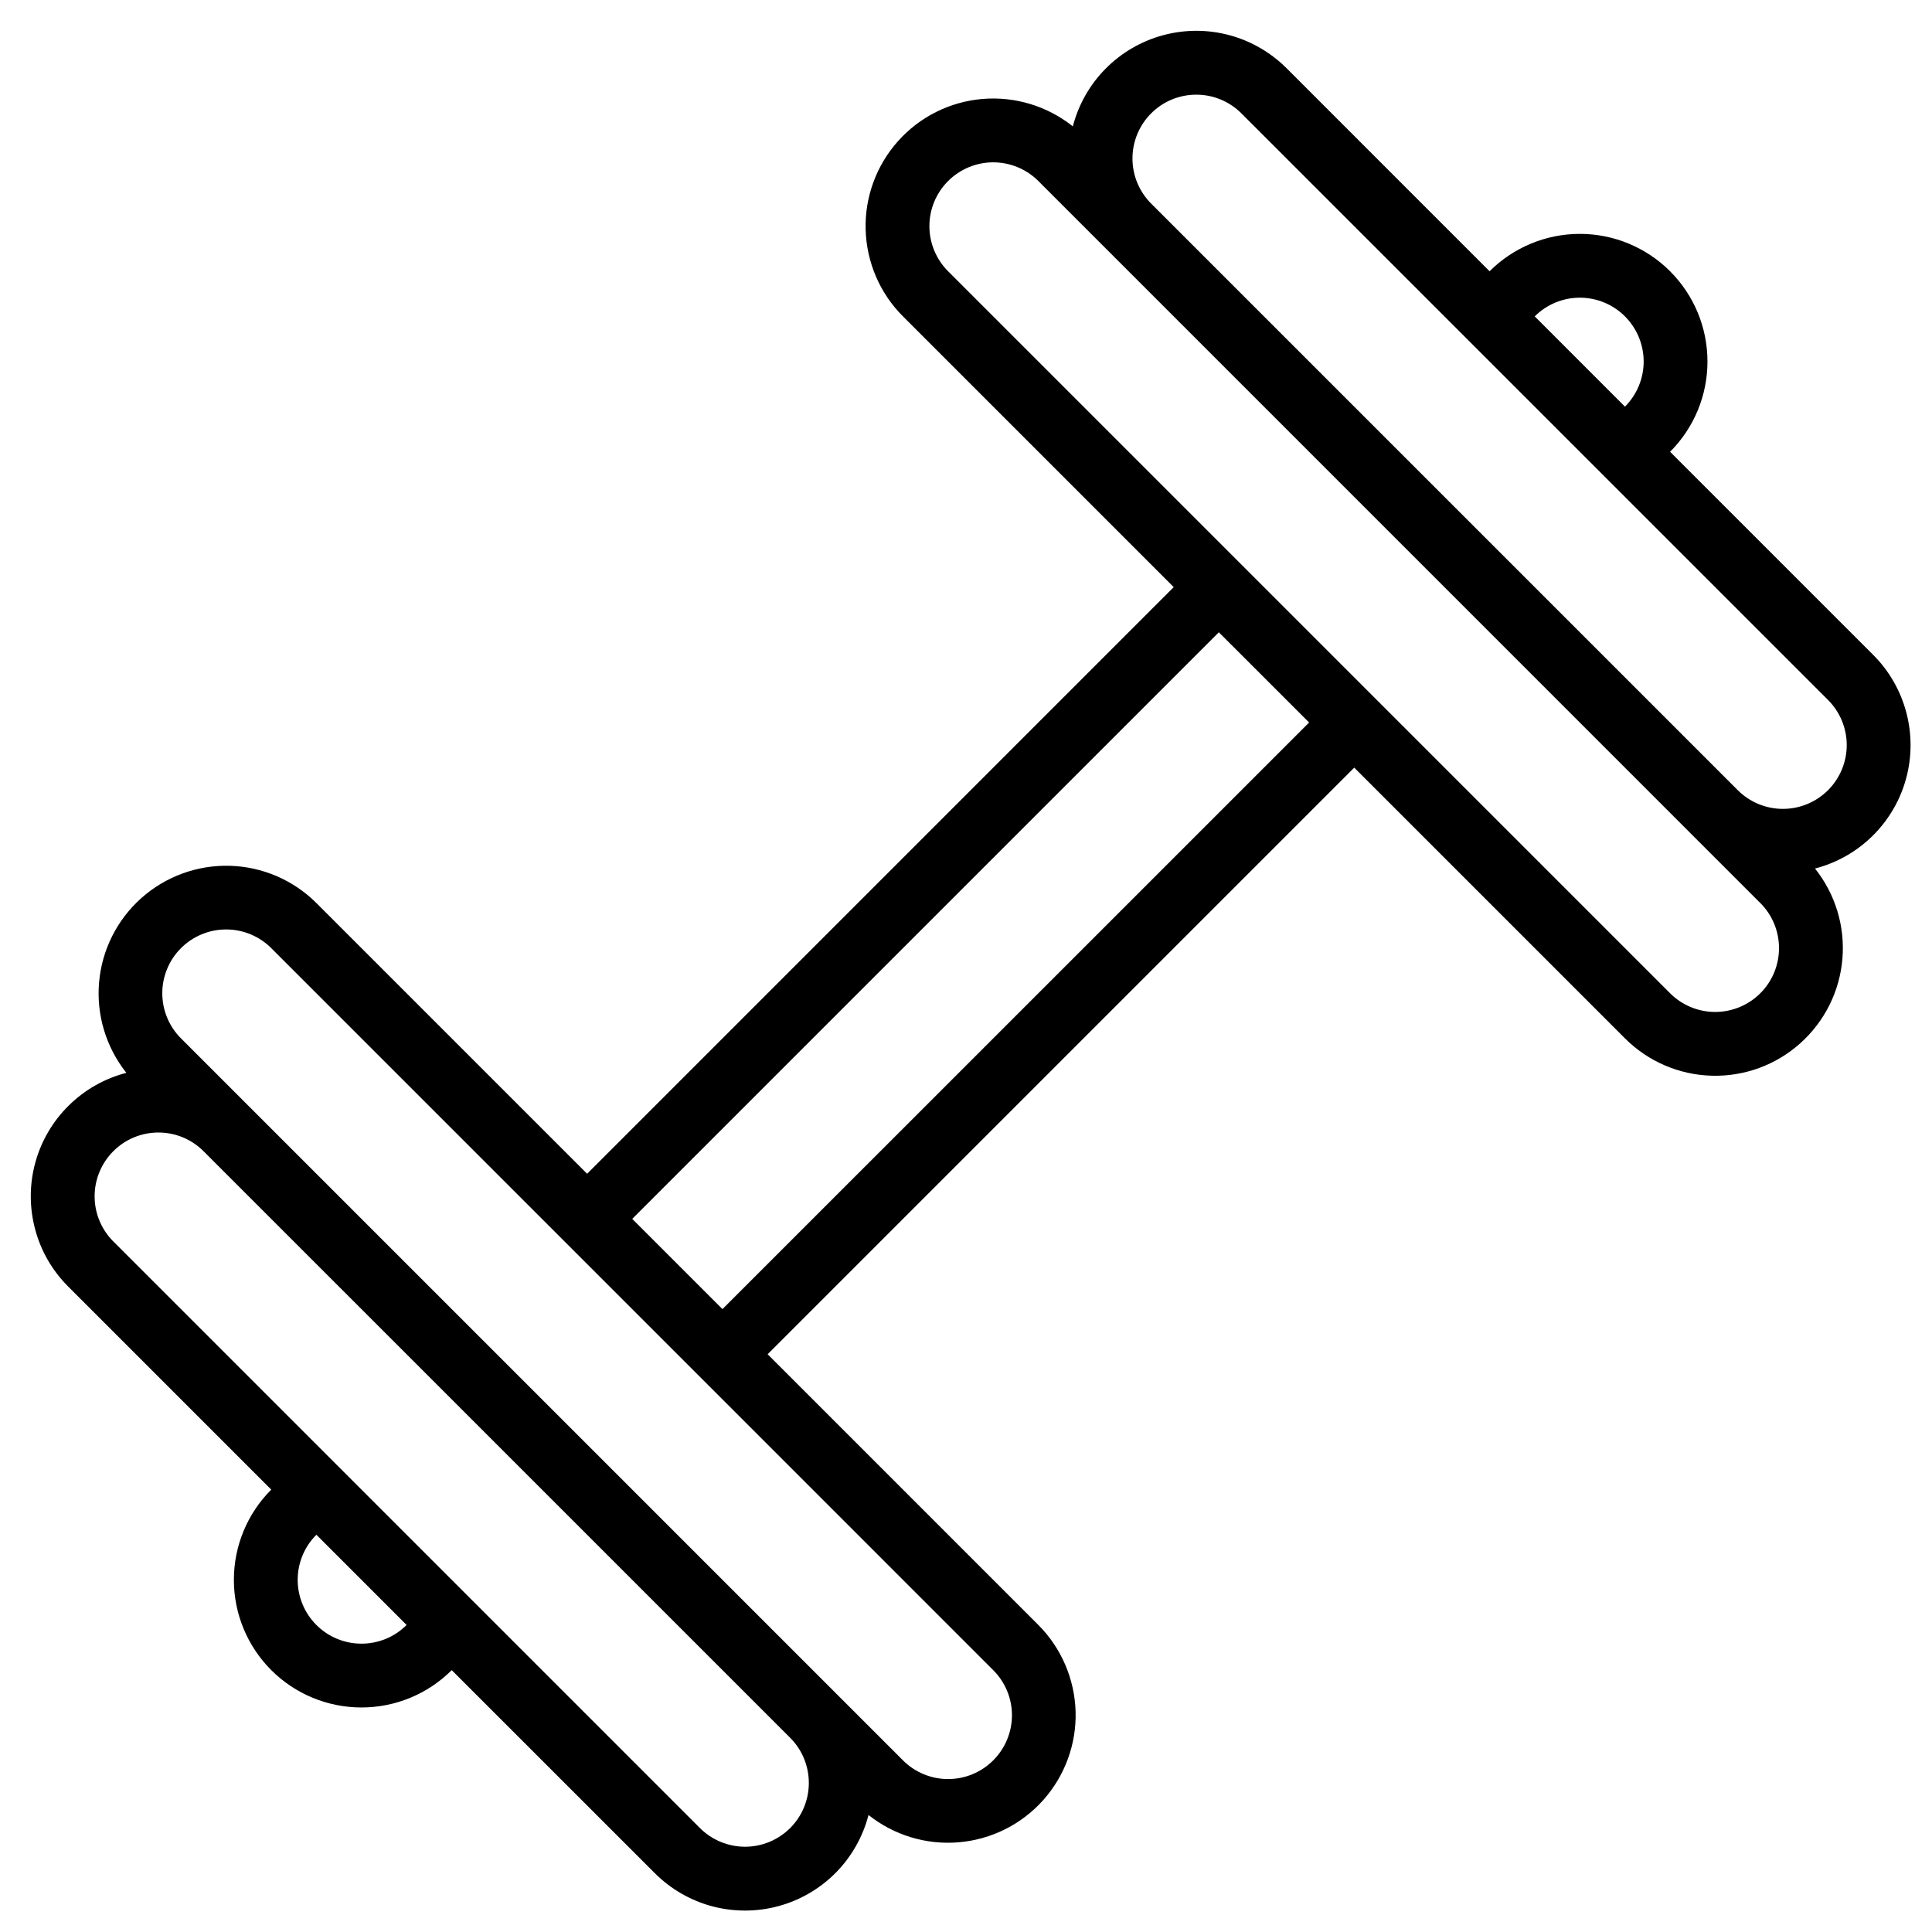 <svg width="37" height="37" viewBox="0 0 37 37" fill="none" xmlns="http://www.w3.org/2000/svg">
<path d="M28.527 5.195L24.639 1.306C24.334 1.002 23.955 0.783 23.539 0.672C23.123 0.561 22.685 0.563 22.269 0.676C21.854 0.789 21.475 1.01 21.173 1.316C20.87 1.622 20.654 2.003 20.546 2.42C20.058 2.031 19.439 1.843 18.816 1.895C18.194 1.947 17.615 2.236 17.199 2.702C16.783 3.168 16.56 3.775 16.578 4.399C16.596 5.024 16.851 5.618 17.293 6.059L22.478 11.244L11.244 22.479L6.059 17.294C5.617 16.853 5.023 16.598 4.4 16.581C3.776 16.564 3.169 16.786 2.704 17.202C2.239 17.617 1.95 18.196 1.897 18.817C1.844 19.439 2.032 20.058 2.42 20.546C2.003 20.654 1.622 20.87 1.316 21.173C1.009 21.475 0.788 21.854 0.675 22.269C0.562 22.685 0.561 23.123 0.672 23.539C0.782 23.955 1.001 24.335 1.306 24.639L5.195 28.528C4.736 28.986 4.479 29.608 4.479 30.256C4.479 30.904 4.736 31.526 5.195 31.985C5.653 32.443 6.275 32.7 6.923 32.7C7.571 32.7 8.193 32.443 8.651 31.985L12.54 35.873C12.845 36.178 13.224 36.397 13.64 36.508C14.056 36.618 14.495 36.617 14.91 36.504C15.326 36.391 15.704 36.17 16.007 35.864C16.309 35.557 16.525 35.176 16.633 34.759C17.122 35.148 17.74 35.335 18.362 35.282C18.984 35.229 19.562 34.941 19.978 34.475C20.393 34.01 20.616 33.404 20.599 32.78C20.581 32.156 20.326 31.562 19.886 31.12L14.701 25.935L25.935 14.701L31.12 19.886C31.562 20.328 32.156 20.584 32.78 20.601C33.404 20.619 34.012 20.397 34.477 19.98C34.943 19.564 35.232 18.985 35.284 18.363C35.337 17.741 35.149 17.122 34.759 16.633C35.176 16.526 35.557 16.309 35.863 16.007C36.17 15.704 36.391 15.326 36.504 14.91C36.617 14.495 36.618 14.057 36.507 13.641C36.396 13.224 36.178 12.845 35.873 12.541L31.984 8.652C32.443 8.193 32.7 7.572 32.7 6.924C32.7 6.275 32.443 5.654 31.984 5.195C31.526 4.737 30.904 4.479 30.256 4.479C29.608 4.479 28.986 4.737 28.527 5.195ZM7.787 31.12C7.558 31.35 7.247 31.478 6.923 31.478C6.599 31.478 6.288 31.35 6.059 31.12C5.83 30.891 5.701 30.58 5.701 30.256C5.701 29.932 5.83 29.621 6.059 29.392L7.787 31.12ZM15.133 35.009C14.903 35.238 14.593 35.367 14.269 35.367C13.945 35.367 13.634 35.238 13.404 35.009L2.17 23.775C1.941 23.546 1.812 23.235 1.812 22.911C1.812 22.587 1.941 22.276 2.17 22.047C2.399 21.817 2.71 21.689 3.034 21.689C3.358 21.689 3.669 21.817 3.898 22.047L15.133 33.281C15.362 33.51 15.49 33.821 15.49 34.145C15.49 34.469 15.362 34.78 15.133 35.009ZM19.021 31.985C19.251 32.214 19.38 32.525 19.38 32.849C19.38 33.173 19.251 33.484 19.021 33.713C18.792 33.942 18.482 34.071 18.157 34.071C17.833 34.071 17.522 33.942 17.293 33.713L3.466 19.886C3.237 19.657 3.108 19.346 3.108 19.022C3.108 18.698 3.237 18.387 3.466 18.158C3.696 17.929 4.006 17.8 4.331 17.8C4.655 17.8 4.966 17.929 5.195 18.158L19.021 31.985ZM13.836 25.071L12.108 23.343L23.342 12.109L25.071 13.837L13.836 25.071ZM33.712 17.294C33.942 17.523 34.07 17.834 34.07 18.158C34.07 18.482 33.942 18.793 33.712 19.022C33.483 19.251 33.172 19.38 32.848 19.38C32.524 19.38 32.213 19.251 31.984 19.022L18.157 5.195C17.928 4.966 17.799 4.655 17.799 4.331C17.799 4.007 17.928 3.696 18.157 3.467C18.387 3.238 18.697 3.109 19.021 3.109C19.346 3.109 19.657 3.238 19.886 3.467L33.712 17.294ZM35.009 13.405C35.238 13.634 35.367 13.945 35.367 14.269C35.367 14.593 35.238 14.904 35.009 15.133C34.779 15.362 34.469 15.491 34.145 15.491C33.82 15.491 33.51 15.362 33.28 15.133L22.046 3.899C21.817 3.67 21.688 3.359 21.688 3.035C21.688 2.711 21.817 2.4 22.046 2.171C22.275 1.941 22.586 1.813 22.91 1.813C23.234 1.813 23.545 1.941 23.774 2.171L35.009 13.405ZM31.12 7.788L29.392 6.059C29.621 5.83 29.932 5.701 30.256 5.701C30.58 5.701 30.891 5.83 31.12 6.059C31.349 6.289 31.478 6.599 31.478 6.924C31.478 7.248 31.349 7.558 31.12 7.788Z" fill="black"/>
</svg>
